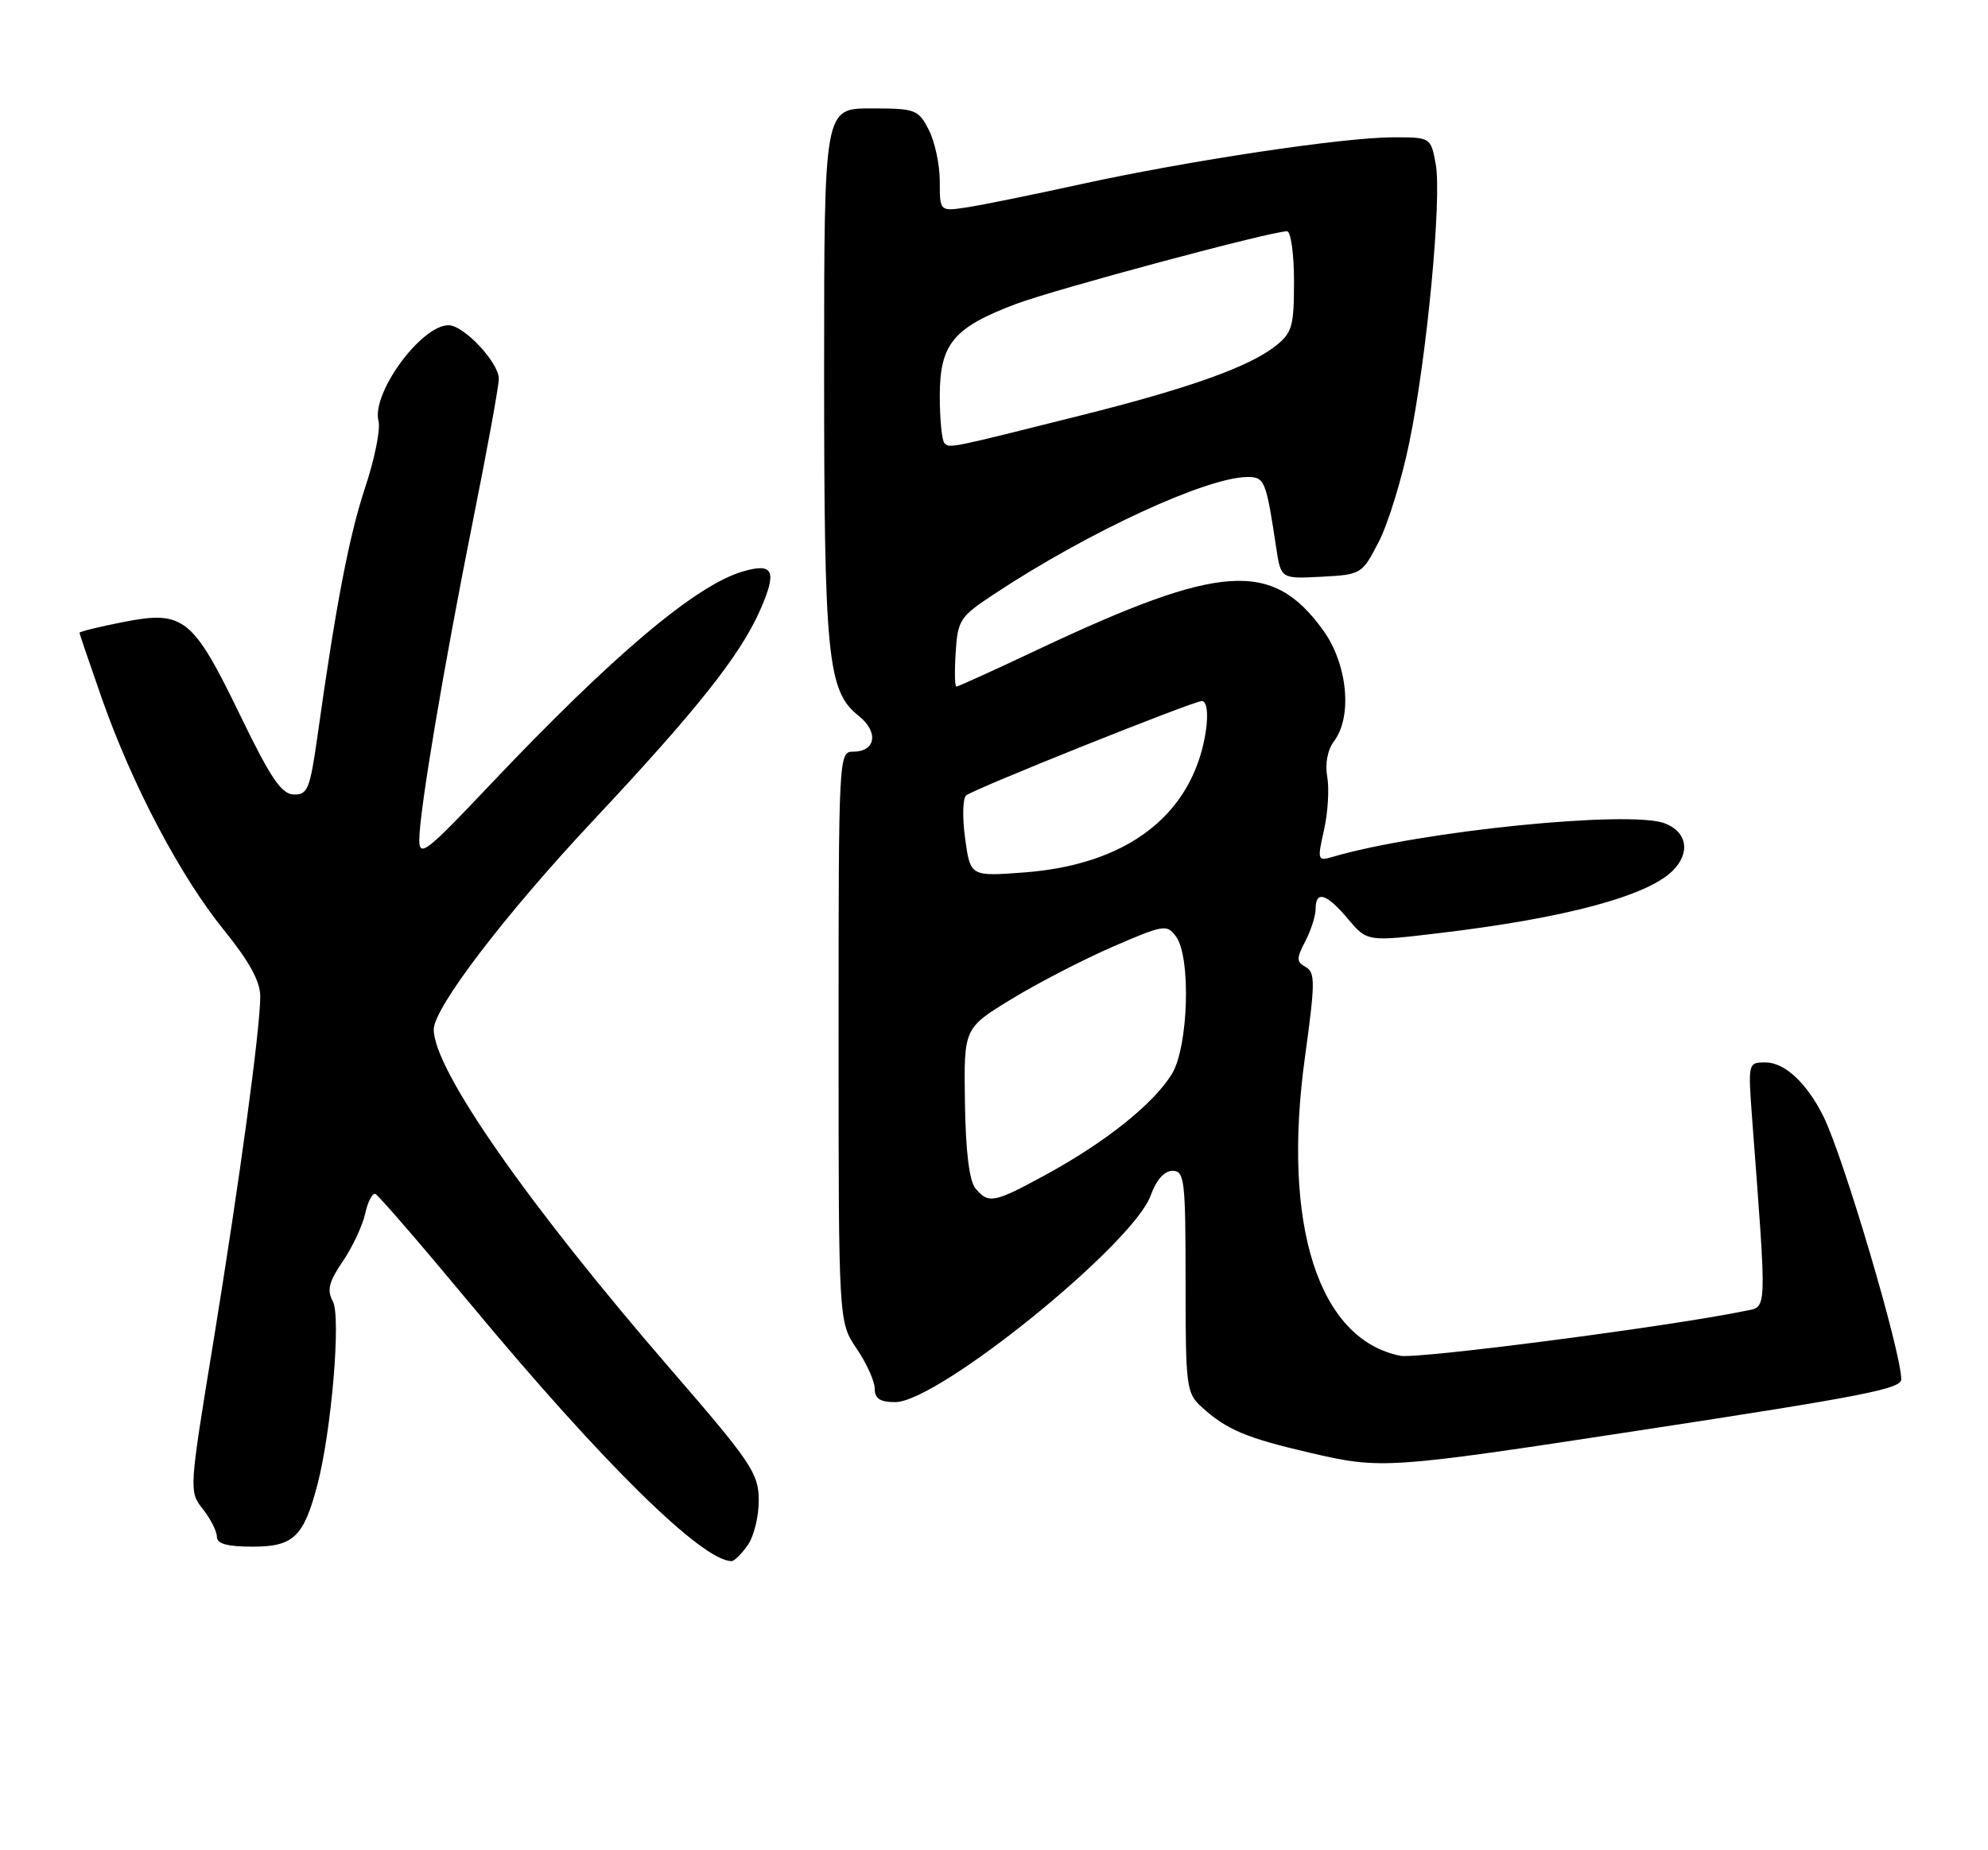 <?xml version="1.0" encoding="UTF-8" standalone="no"?>
<!DOCTYPE svg PUBLIC "-//W3C//DTD SVG 1.1//EN" "http://www.w3.org/Graphics/SVG/1.1/DTD/svg11.dtd" >
<svg xmlns="http://www.w3.org/2000/svg" xmlns:xlink="http://www.w3.org/1999/xlink" version="1.1" viewBox="0 0 275 256">
 <g >
 <path fill="currentColor"
d=" M 103.44 213.78 C 104.30 212.56 104.98 209.74 104.96 207.53 C 104.93 203.84 103.91 202.33 92.81 189.50 C 72.92 166.51 60.00 147.98 60.00 142.44 C 60.00 139.45 69.85 126.55 82.10 113.48 C 96.37 98.26 102.35 90.72 105.11 84.50 C 107.53 79.02 107.03 77.84 102.82 79.05 C 96.28 80.93 84.82 90.60 67.66 108.72 C 58.99 117.89 58.00 118.66 58.00 116.22 C 58.00 112.31 61.37 92.31 65.46 71.85 C 67.41 62.15 69.00 53.40 69.00 52.41 C 69.00 50.16 64.16 45.00 62.05 45.00 C 58.25 45.00 51.36 54.43 52.36 58.26 C 52.65 59.38 51.83 63.49 50.53 67.39 C 48.29 74.16 46.49 83.50 43.93 101.75 C 42.88 109.18 42.56 109.99 40.63 109.93 C 38.93 109.88 37.43 107.66 33.20 98.92 C 26.67 85.44 25.40 84.43 17.08 86.06 C 13.73 86.72 11.00 87.39 11.00 87.55 C 11.00 87.71 12.40 91.81 14.10 96.67 C 18.32 108.68 24.94 121.24 30.98 128.69 C 34.48 133.02 36.00 135.78 36.00 137.85 C 36.00 142.39 33.16 163.28 29.47 185.93 C 26.15 206.23 26.14 206.37 28.07 208.81 C 29.13 210.16 30.00 211.88 30.00 212.63 C 30.00 213.61 31.44 214.00 34.98 214.00 C 40.58 214.00 42.01 212.64 43.89 205.50 C 45.85 198.05 47.19 182.22 46.05 180.08 C 45.20 178.51 45.48 177.37 47.42 174.52 C 48.76 172.55 50.15 169.57 50.52 167.91 C 50.88 166.25 51.52 165.03 51.93 165.20 C 52.34 165.36 58.29 172.25 65.15 180.51 C 83.37 202.44 97.12 215.97 101.19 216.00 C 101.57 216.00 102.59 215.00 103.44 213.78 Z  M 226.50 197.96 C 257.81 193.18 263.00 192.16 263.00 190.85 C 263.00 187.08 255.03 160.14 252.25 154.50 C 249.96 149.87 246.89 147.00 244.22 147.00 C 241.81 147.00 241.80 147.05 242.37 154.75 C 244.44 182.23 244.49 180.74 241.35 181.39 C 231.27 183.49 196.08 188.07 193.71 187.59 C 182.36 185.32 177.30 169.46 180.52 146.23 C 181.93 135.98 181.95 134.55 180.63 133.81 C 179.32 133.08 179.31 132.63 180.56 130.24 C 181.35 128.73 181.99 126.71 181.99 125.75 C 182.00 123.15 183.50 123.62 186.47 127.15 C 189.12 130.30 189.12 130.30 199.31 129.08 C 216.51 127.03 227.88 123.98 231.40 120.46 C 233.87 117.99 233.38 115.09 230.29 113.92 C 225.42 112.07 196.55 114.98 184.34 118.56 C 182.25 119.16 182.21 119.02 183.15 114.84 C 183.69 112.45 183.89 109.15 183.60 107.50 C 183.27 105.67 183.64 103.75 184.53 102.56 C 187.12 99.14 186.40 91.85 183.02 87.19 C 175.98 77.46 168.86 77.95 143.60 89.86 C 137.61 92.69 132.52 95.00 132.30 95.00 C 132.07 95.00 132.03 92.87 132.20 90.26 C 132.48 85.79 132.79 85.32 137.50 82.21 C 150.54 73.59 166.96 66.00 172.58 66.00 C 174.94 66.00 175.13 66.46 176.54 75.80 C 177.19 80.09 177.19 80.09 182.79 79.80 C 188.34 79.50 188.41 79.45 190.74 74.93 C 192.03 72.42 193.92 66.26 194.95 61.23 C 197.40 49.31 199.47 27.33 198.60 22.67 C 197.91 19.00 197.91 19.00 192.70 19.00 C 185.82 19.01 164.44 22.22 149.50 25.49 C 142.90 26.94 135.81 28.38 133.75 28.69 C 130.00 29.26 130.00 29.26 130.00 25.08 C 130.00 22.78 129.31 19.57 128.47 17.95 C 127.02 15.14 126.63 15.00 120.47 15.00 C 114.00 15.00 114.00 15.00 114.00 51.56 C 114.00 90.84 114.48 95.66 118.74 99.01 C 121.57 101.24 121.18 104.00 118.03 104.00 C 116.02 104.00 116.00 104.46 116.00 143.46 C 116.00 182.91 116.00 182.91 118.50 186.60 C 119.88 188.62 121.00 191.12 121.00 192.14 C 121.00 193.52 121.74 194.00 123.84 194.00 C 129.76 194.00 156.72 172.19 159.17 165.42 C 159.95 163.25 161.06 162.00 162.20 162.00 C 163.85 162.00 164.00 163.24 164.00 177.33 C 164.00 191.95 164.10 192.75 166.25 194.70 C 169.68 197.82 172.38 198.96 181.30 201.03 C 191.05 203.30 191.96 203.24 226.50 197.96 Z  M 134.94 164.43 C 134.08 163.39 133.58 159.35 133.48 152.56 C 133.32 142.26 133.32 142.26 139.91 138.24 C 143.53 136.03 149.84 132.77 153.93 130.99 C 160.99 127.93 161.43 127.86 162.68 129.58 C 164.77 132.44 164.40 144.83 162.11 148.59 C 159.62 152.67 153.05 157.94 144.92 162.40 C 137.47 166.47 136.76 166.62 134.94 164.43 Z  M 133.51 116.04 C 133.11 113.17 133.17 110.47 133.64 110.06 C 134.61 109.20 165.09 96.99 166.25 97.00 C 167.36 97.00 167.16 101.23 165.86 105.10 C 162.79 114.27 154.31 119.75 141.71 120.71 C 134.23 121.27 134.23 121.27 133.51 116.04 Z  M 130.65 61.32 C 130.29 60.96 130.00 58.02 130.00 54.79 C 130.00 47.58 131.88 45.32 140.56 42.05 C 146.05 39.99 175.82 32.00 178.03 32.00 C 178.56 32.00 179.00 35.11 179.00 38.93 C 179.00 45.18 178.75 46.05 176.42 47.89 C 172.74 50.78 164.47 53.73 149.50 57.48 C 131.26 62.06 131.37 62.04 130.65 61.32 Z "/>
</g>
</svg>